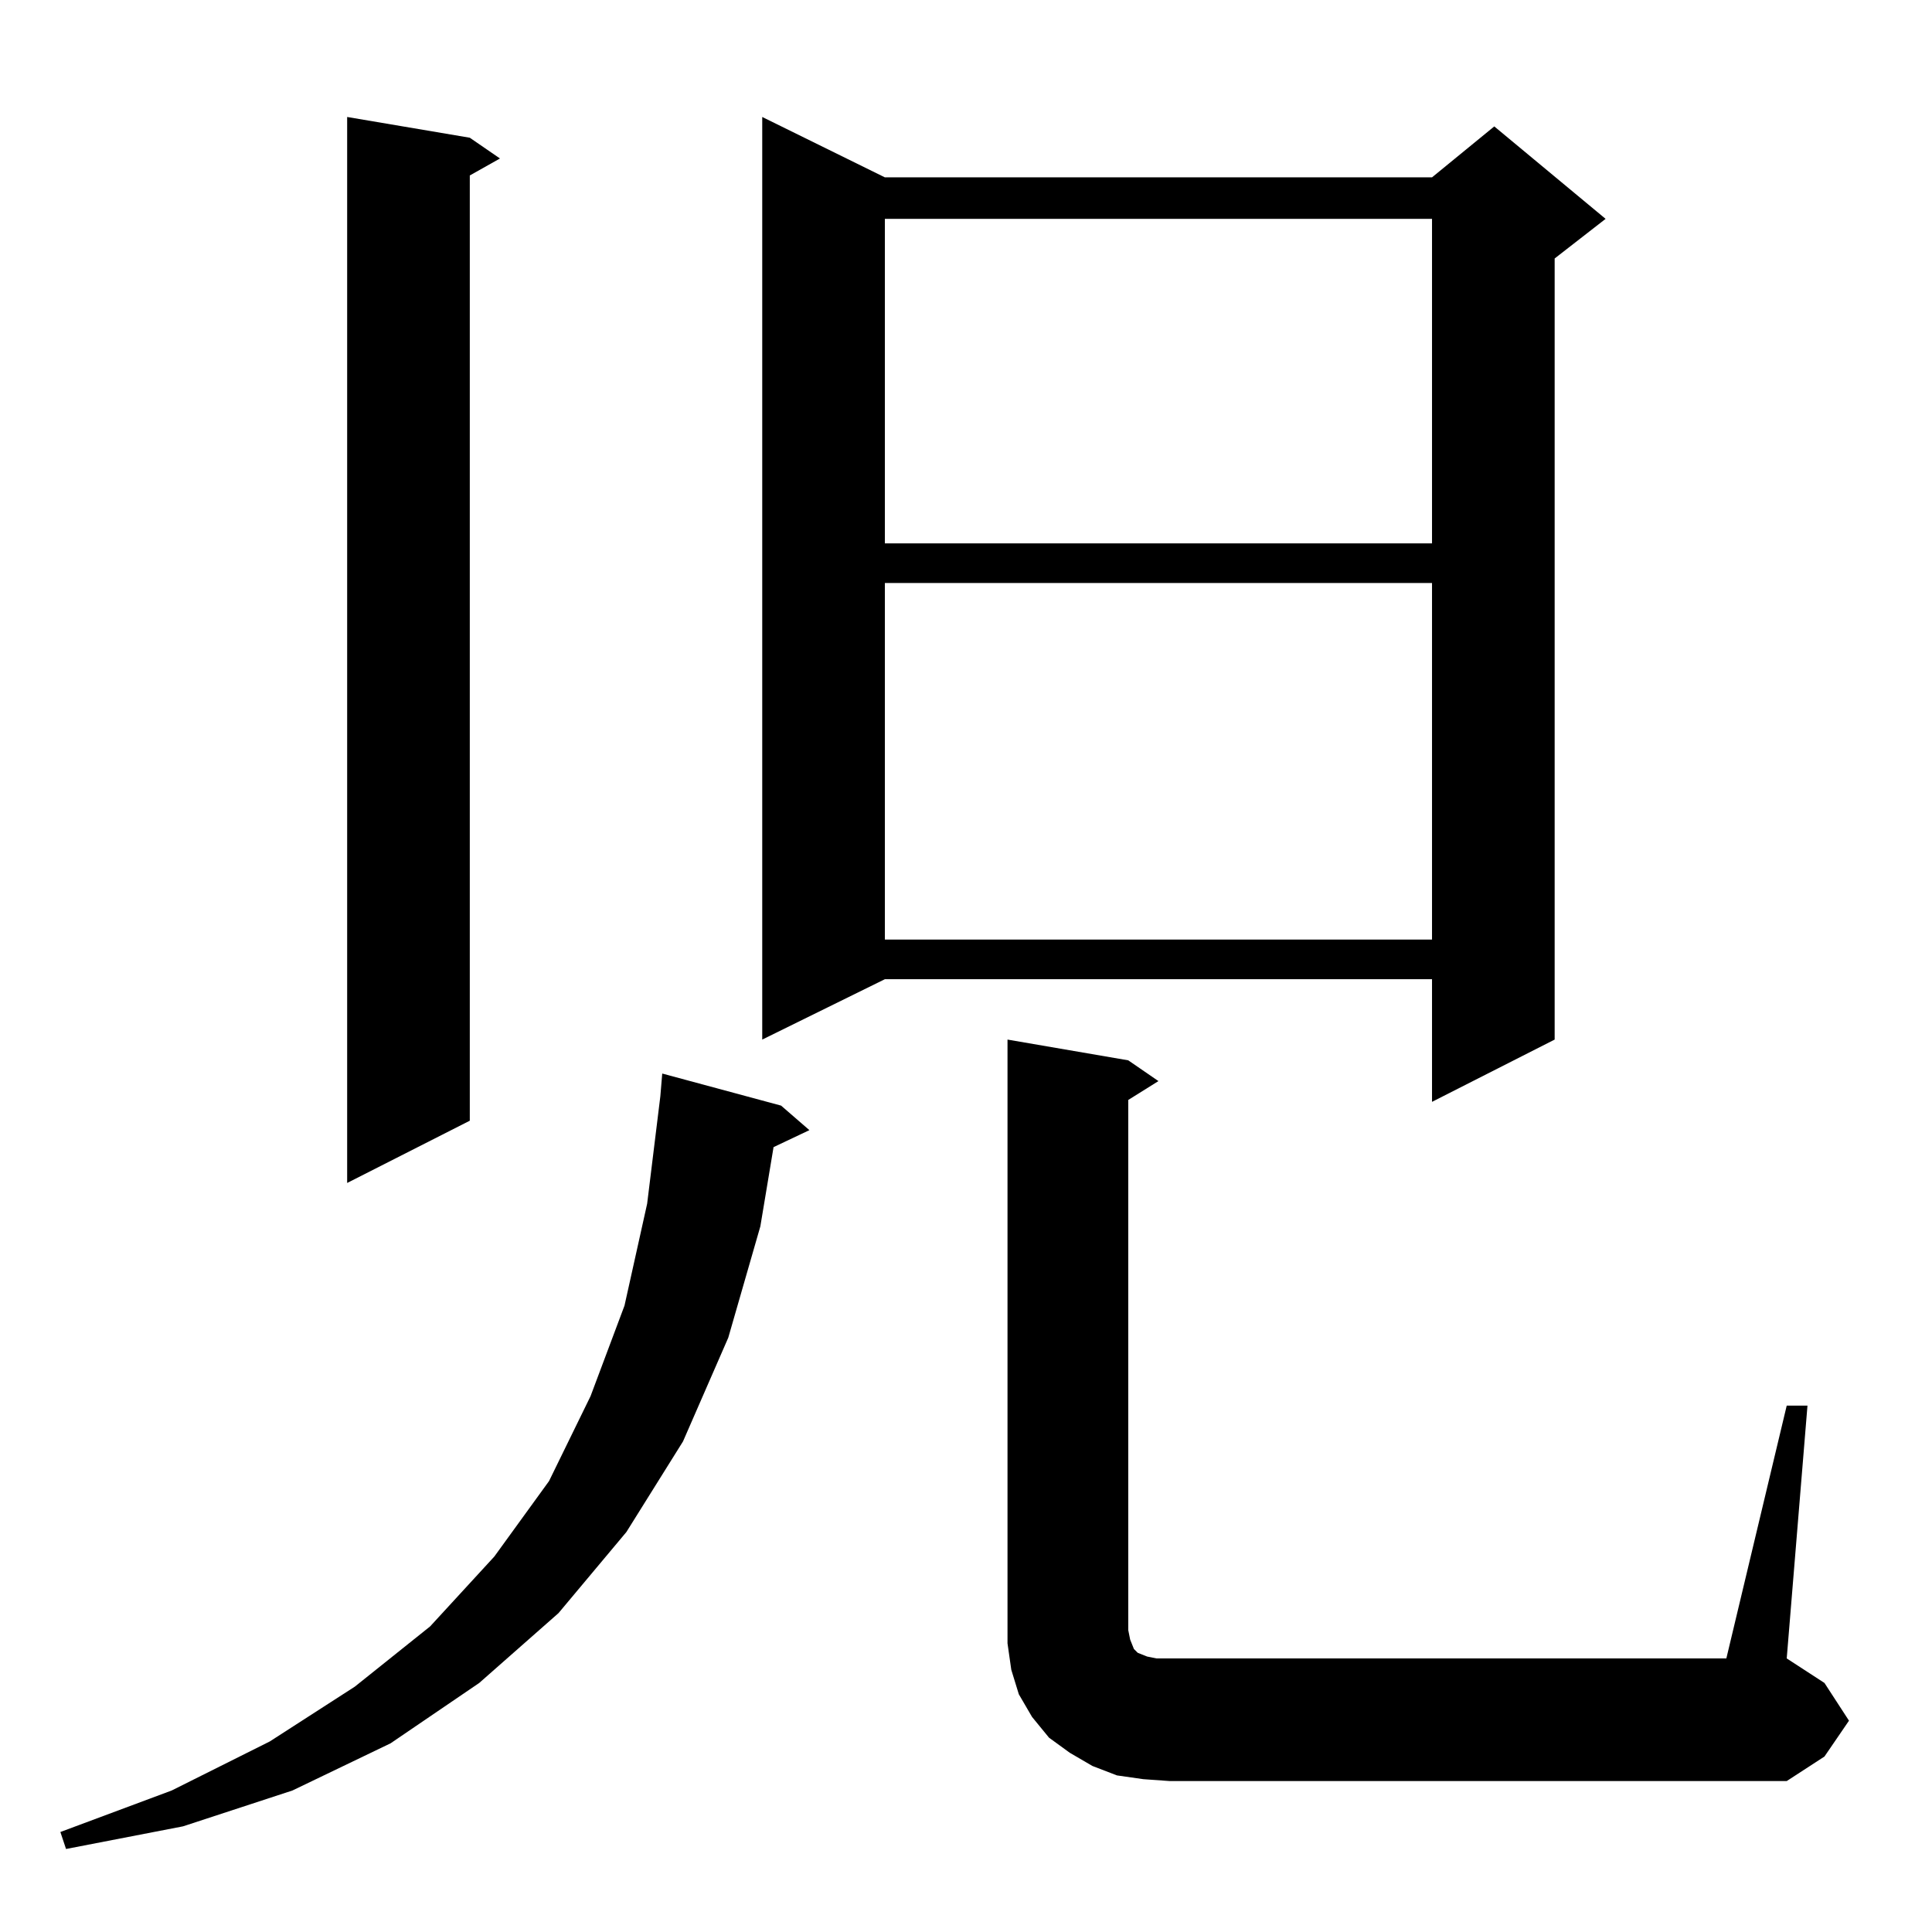 <?xml version="1.0" standalone="no"?>
<!DOCTYPE svg PUBLIC "-//W3C//DTD SVG 1.1//EN" "http://www.w3.org/Graphics/SVG/1.1/DTD/svg11.dtd" >
<svg xmlns="http://www.w3.org/2000/svg" xmlns:xlink="http://www.w3.org/1999/xlink" version="1.1" viewBox="0 -144 1024 1024">
  <g transform="matrix(1 0 0 -1 0 880)">
   <path fill="currentColor"
d="M414 438l15 -13l-19 -9l-7 -42l-17 -59l-24 -55l-30 -48l-36 -43l-42 -37l-47 -32l-52 -25l-58 -19l-62 -12l-3 9l59 22l52 26l45 29l40 32l34 37l29 40l22 45l18 48l12 54l7 57l1 12zM947 279h11l-11 -134l20 -13l13 -20l-13 -19l-20 -13h-327l-14 1l-14 2l-13 5l-12 7
l-11 8l-9 11l-7 12l-4 13l-2 14v13v307l64 -11l16 -11l-16 -10v-281l1 -5l2 -5l2 -2l5 -2l5 -1h7h295zM249 951l16 -11l-16 -9v-501l-65 -33v565zM469 930h290l33 27l59 -49l-27 -21v-414l-65 -33v65h-290l-65 -32v489zM469 715v-189h290v189h-290zM469 908v-172h290v172
h-290z" />
  </g>

</svg>
